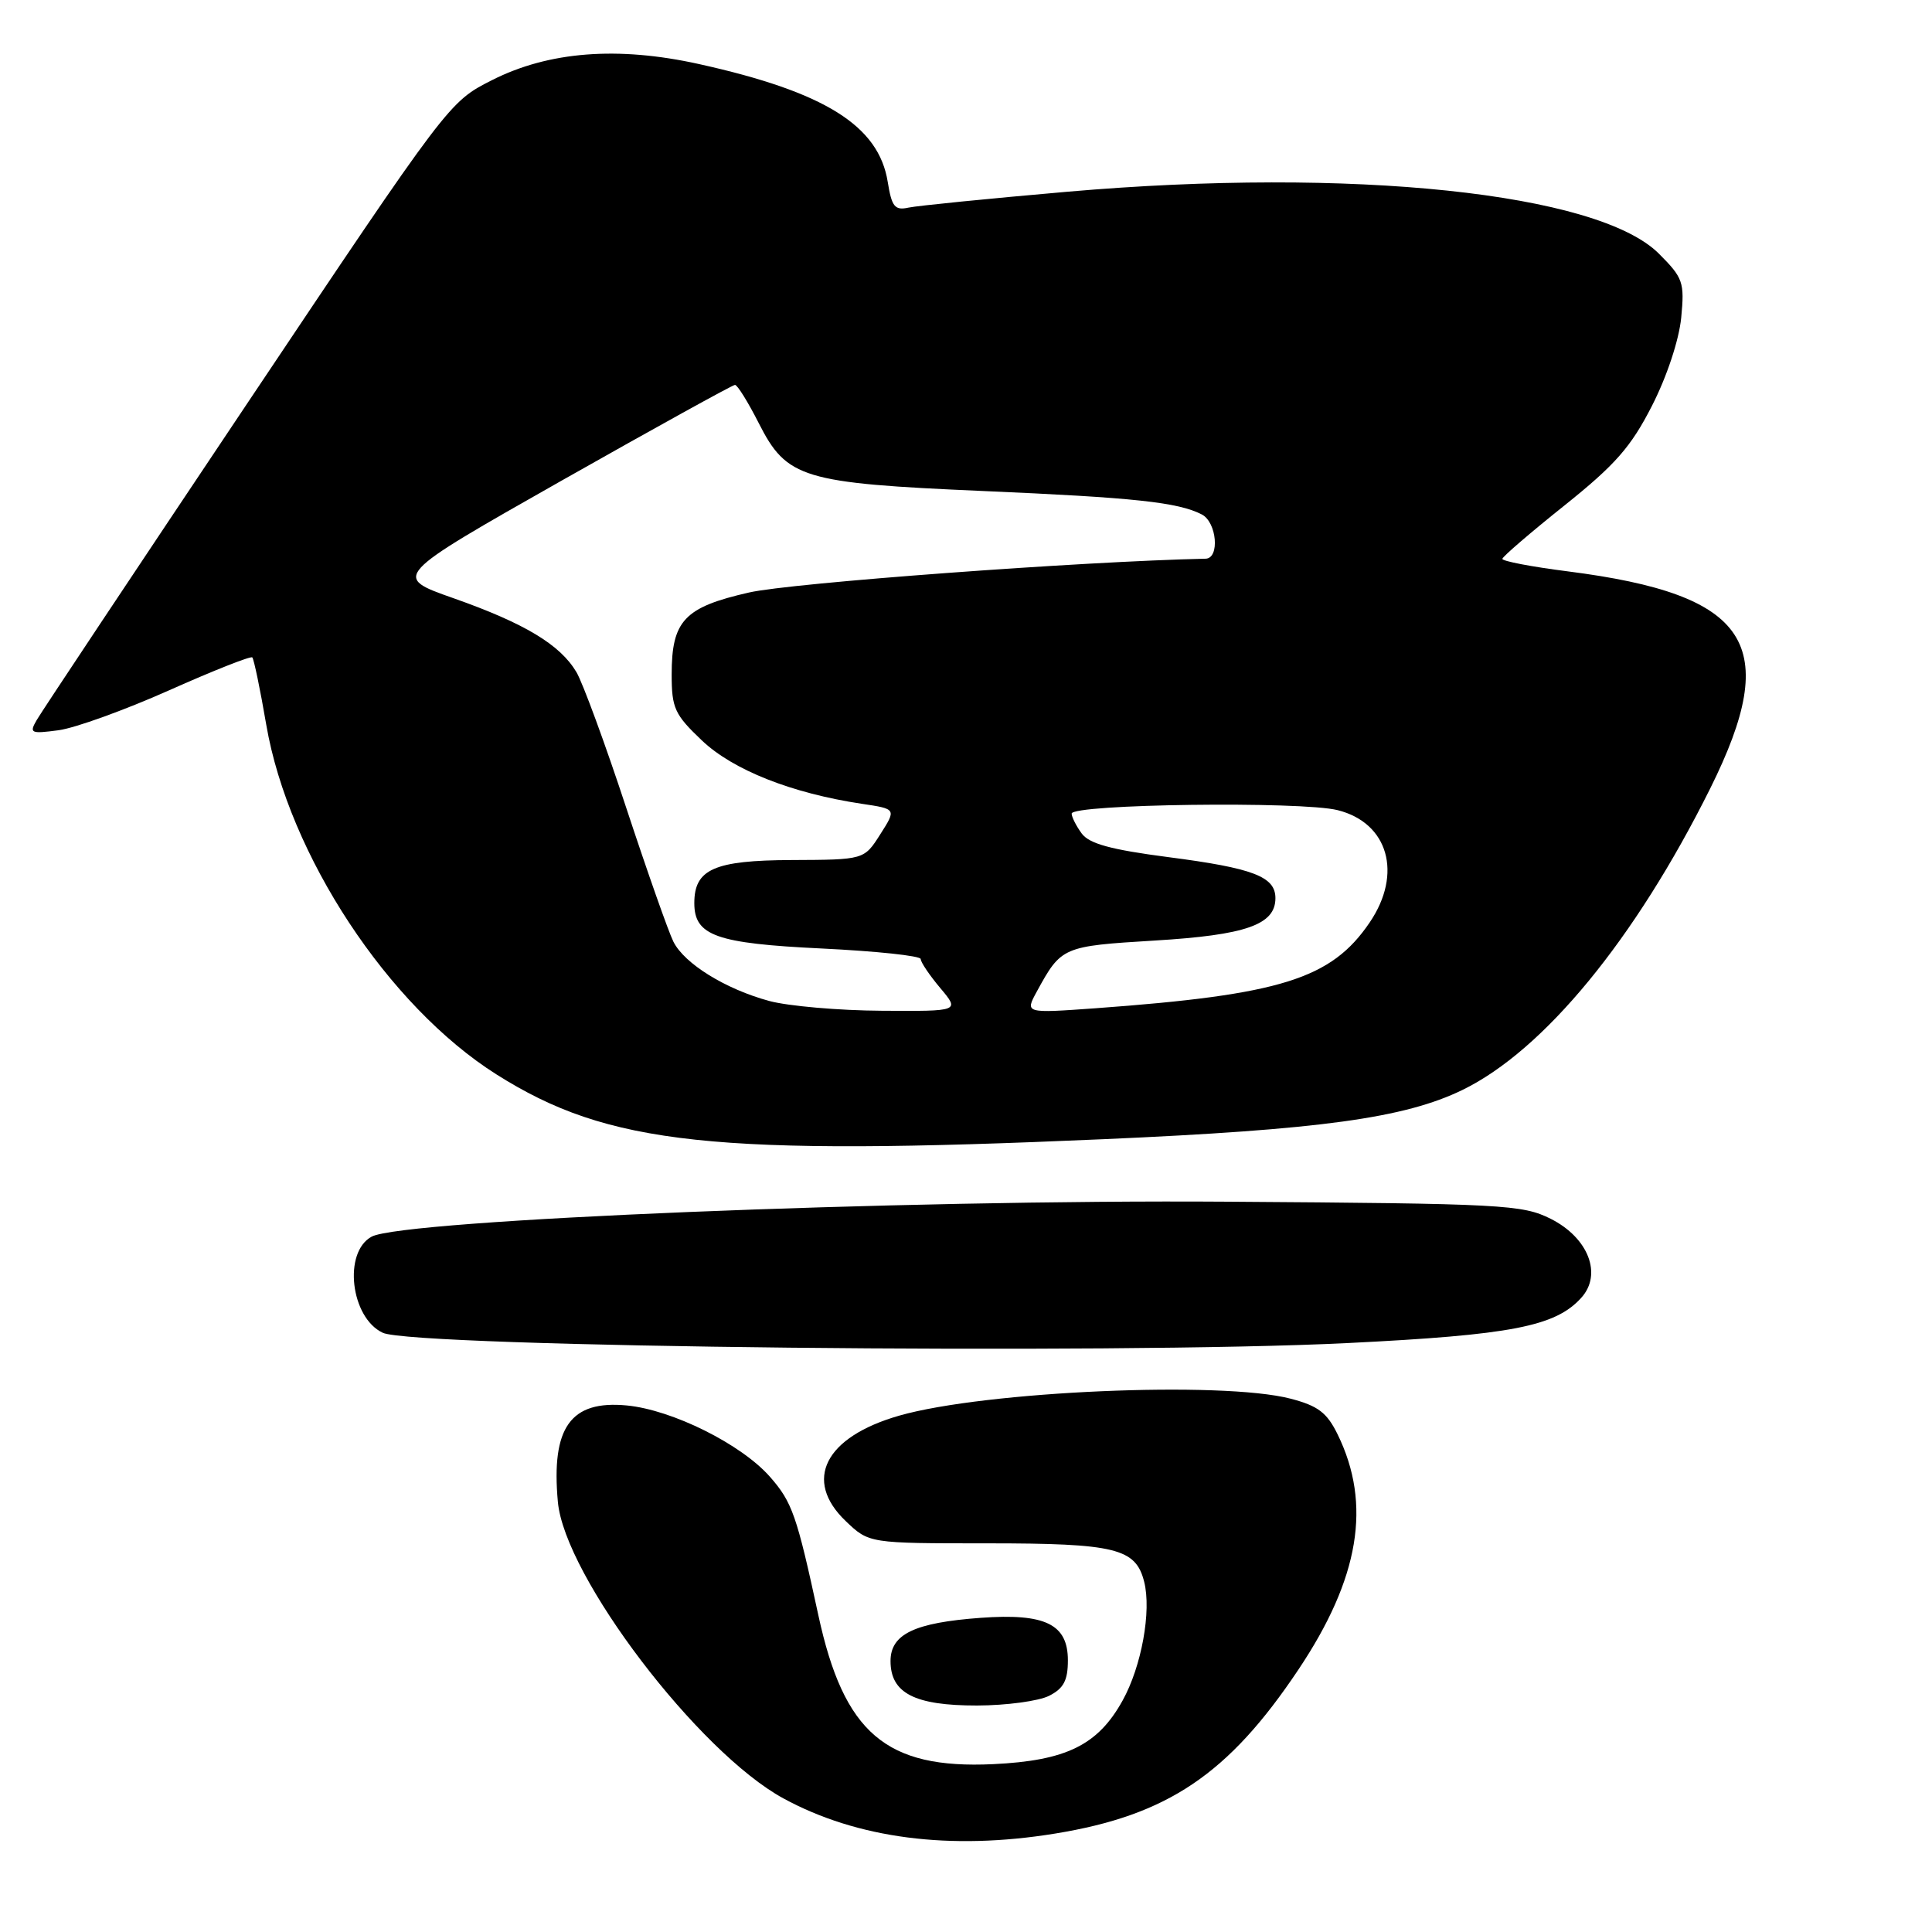 <?xml version="1.0" encoding="UTF-8" standalone="no"?>
<!DOCTYPE svg PUBLIC "-//W3C//DTD SVG 1.1//EN" "http://www.w3.org/Graphics/SVG/1.1/DTD/svg11.dtd" >
<svg xmlns="http://www.w3.org/2000/svg" xmlns:xlink="http://www.w3.org/1999/xlink" version="1.1" viewBox="0 0 256 256">
 <g >
 <path fill="currentColor"
d=" M 139.79 242.96 C 154.70 240.54 162.77 235.11 172.04 221.24 C 180.14 209.14 181.78 199.33 177.24 190.06 C 175.83 187.18 174.65 186.28 171.00 185.33 C 161.89 182.96 130.51 184.33 119.15 187.58 C 109.29 190.41 106.39 196.14 112.07 201.56 C 115.15 204.50 115.15 204.50 130.82 204.50 C 147.82 204.50 150.50 205.16 151.61 209.60 C 152.59 213.48 151.26 220.81 148.75 225.33 C 145.48 231.24 141.28 233.30 131.59 233.76 C 117.40 234.43 111.81 229.65 108.43 214.00 C 105.58 200.79 104.97 199.04 102.03 195.69 C 98.24 191.37 89.09 186.81 83.05 186.23 C 75.61 185.52 73.02 189.13 73.92 199.00 C 74.81 208.87 92.53 232.16 103.81 238.30 C 113.58 243.62 125.91 245.22 139.79 242.96 Z  M 139.00 224.71 C 140.94 223.73 141.50 222.67 141.50 220.00 C 141.50 215.21 138.50 213.75 129.96 214.37 C 121.17 215.01 118.00 216.53 118.00 220.10 C 118.00 224.36 121.20 226.00 129.47 225.99 C 133.34 225.98 137.62 225.40 139.00 224.71 Z  M 178.62 177.96 C 200.26 176.89 206.10 175.76 209.52 171.97 C 212.35 168.86 210.47 164.01 205.48 161.50 C 201.73 159.62 199.20 159.48 162.50 159.23 C 119.38 158.93 53.42 161.63 49.25 163.86 C 45.44 165.91 46.45 174.60 50.72 176.60 C 54.81 178.51 147.60 179.50 178.62 177.96 Z  M 146.19 150.95 C 174.92 149.69 186.10 148.16 193.79 144.42 C 204.57 139.17 216.65 124.47 226.60 104.50 C 236.15 85.32 231.88 78.79 207.75 75.71 C 202.94 75.10 199.03 74.35 199.07 74.05 C 199.10 73.75 202.81 70.56 207.32 66.96 C 214.03 61.59 216.11 59.23 218.89 53.78 C 220.88 49.89 222.48 45.04 222.77 42.09 C 223.22 37.39 223.02 36.82 219.81 33.61 C 211.75 25.55 179.19 22.13 141.50 25.40 C 131.05 26.31 121.54 27.26 120.38 27.51 C 118.57 27.91 118.16 27.40 117.63 24.11 C 116.44 16.65 109.29 12.18 92.63 8.49 C 81.86 6.10 72.72 6.81 65.19 10.62 C 59.50 13.50 59.50 13.50 32.73 53.50 C 18.01 75.50 5.47 94.35 4.87 95.40 C 3.85 97.16 4.06 97.25 7.77 96.76 C 9.97 96.46 16.55 94.08 22.41 91.47 C 28.26 88.86 33.22 86.90 33.43 87.11 C 33.64 87.32 34.48 91.34 35.28 96.03 C 38.25 113.29 51.43 133.30 65.79 142.37 C 80.61 151.73 94.59 153.22 146.19 150.95 Z  M 101.95 132.64 C 96.15 131.07 90.70 127.71 89.23 124.78 C 88.60 123.53 85.79 115.56 82.99 107.07 C 80.20 98.59 77.22 90.48 76.38 89.06 C 74.22 85.42 69.52 82.59 60.10 79.27 C 51.97 76.41 51.97 76.41 74.39 63.70 C 86.73 56.72 97.08 51.00 97.39 51.00 C 97.71 51.00 99.12 53.28 100.54 56.07 C 104.25 63.39 106.34 64.02 130.23 65.06 C 150.35 65.93 156.11 66.55 159.25 68.17 C 161.24 69.20 161.65 73.99 159.75 74.03 C 143.43 74.38 104.79 77.24 99.25 78.51 C 90.67 80.46 89.00 82.24 89.00 89.38 C 89.00 93.83 89.39 94.68 93.00 98.11 C 97.12 102.03 104.90 105.11 114.21 106.51 C 118.78 107.19 118.78 107.19 116.64 110.55 C 114.50 113.92 114.50 113.92 104.90 113.96 C 94.63 114.00 92.00 115.17 92.00 119.67 C 92.00 123.98 94.89 125.01 108.86 125.68 C 116.09 126.03 122.00 126.65 122.00 127.08 C 122.00 127.50 123.17 129.23 124.59 130.92 C 127.18 134.00 127.18 134.00 116.84 133.93 C 111.15 133.90 104.45 133.31 101.95 132.64 Z  M 137.38 131.39 C 140.63 125.44 140.80 125.37 152.97 124.63 C 165.11 123.90 169.00 122.53 169.00 119.01 C 169.00 116.15 166.05 115.03 154.78 113.57 C 147.19 112.58 144.33 111.80 143.33 110.44 C 142.60 109.44 142.00 108.25 142.00 107.81 C 142.00 106.54 172.45 106.14 177.25 107.35 C 183.96 109.03 185.88 115.77 181.49 122.23 C 176.40 129.73 169.72 131.81 145.15 133.60 C 135.81 134.27 135.81 134.27 137.38 131.39 Z "/>
</g>
</svg>